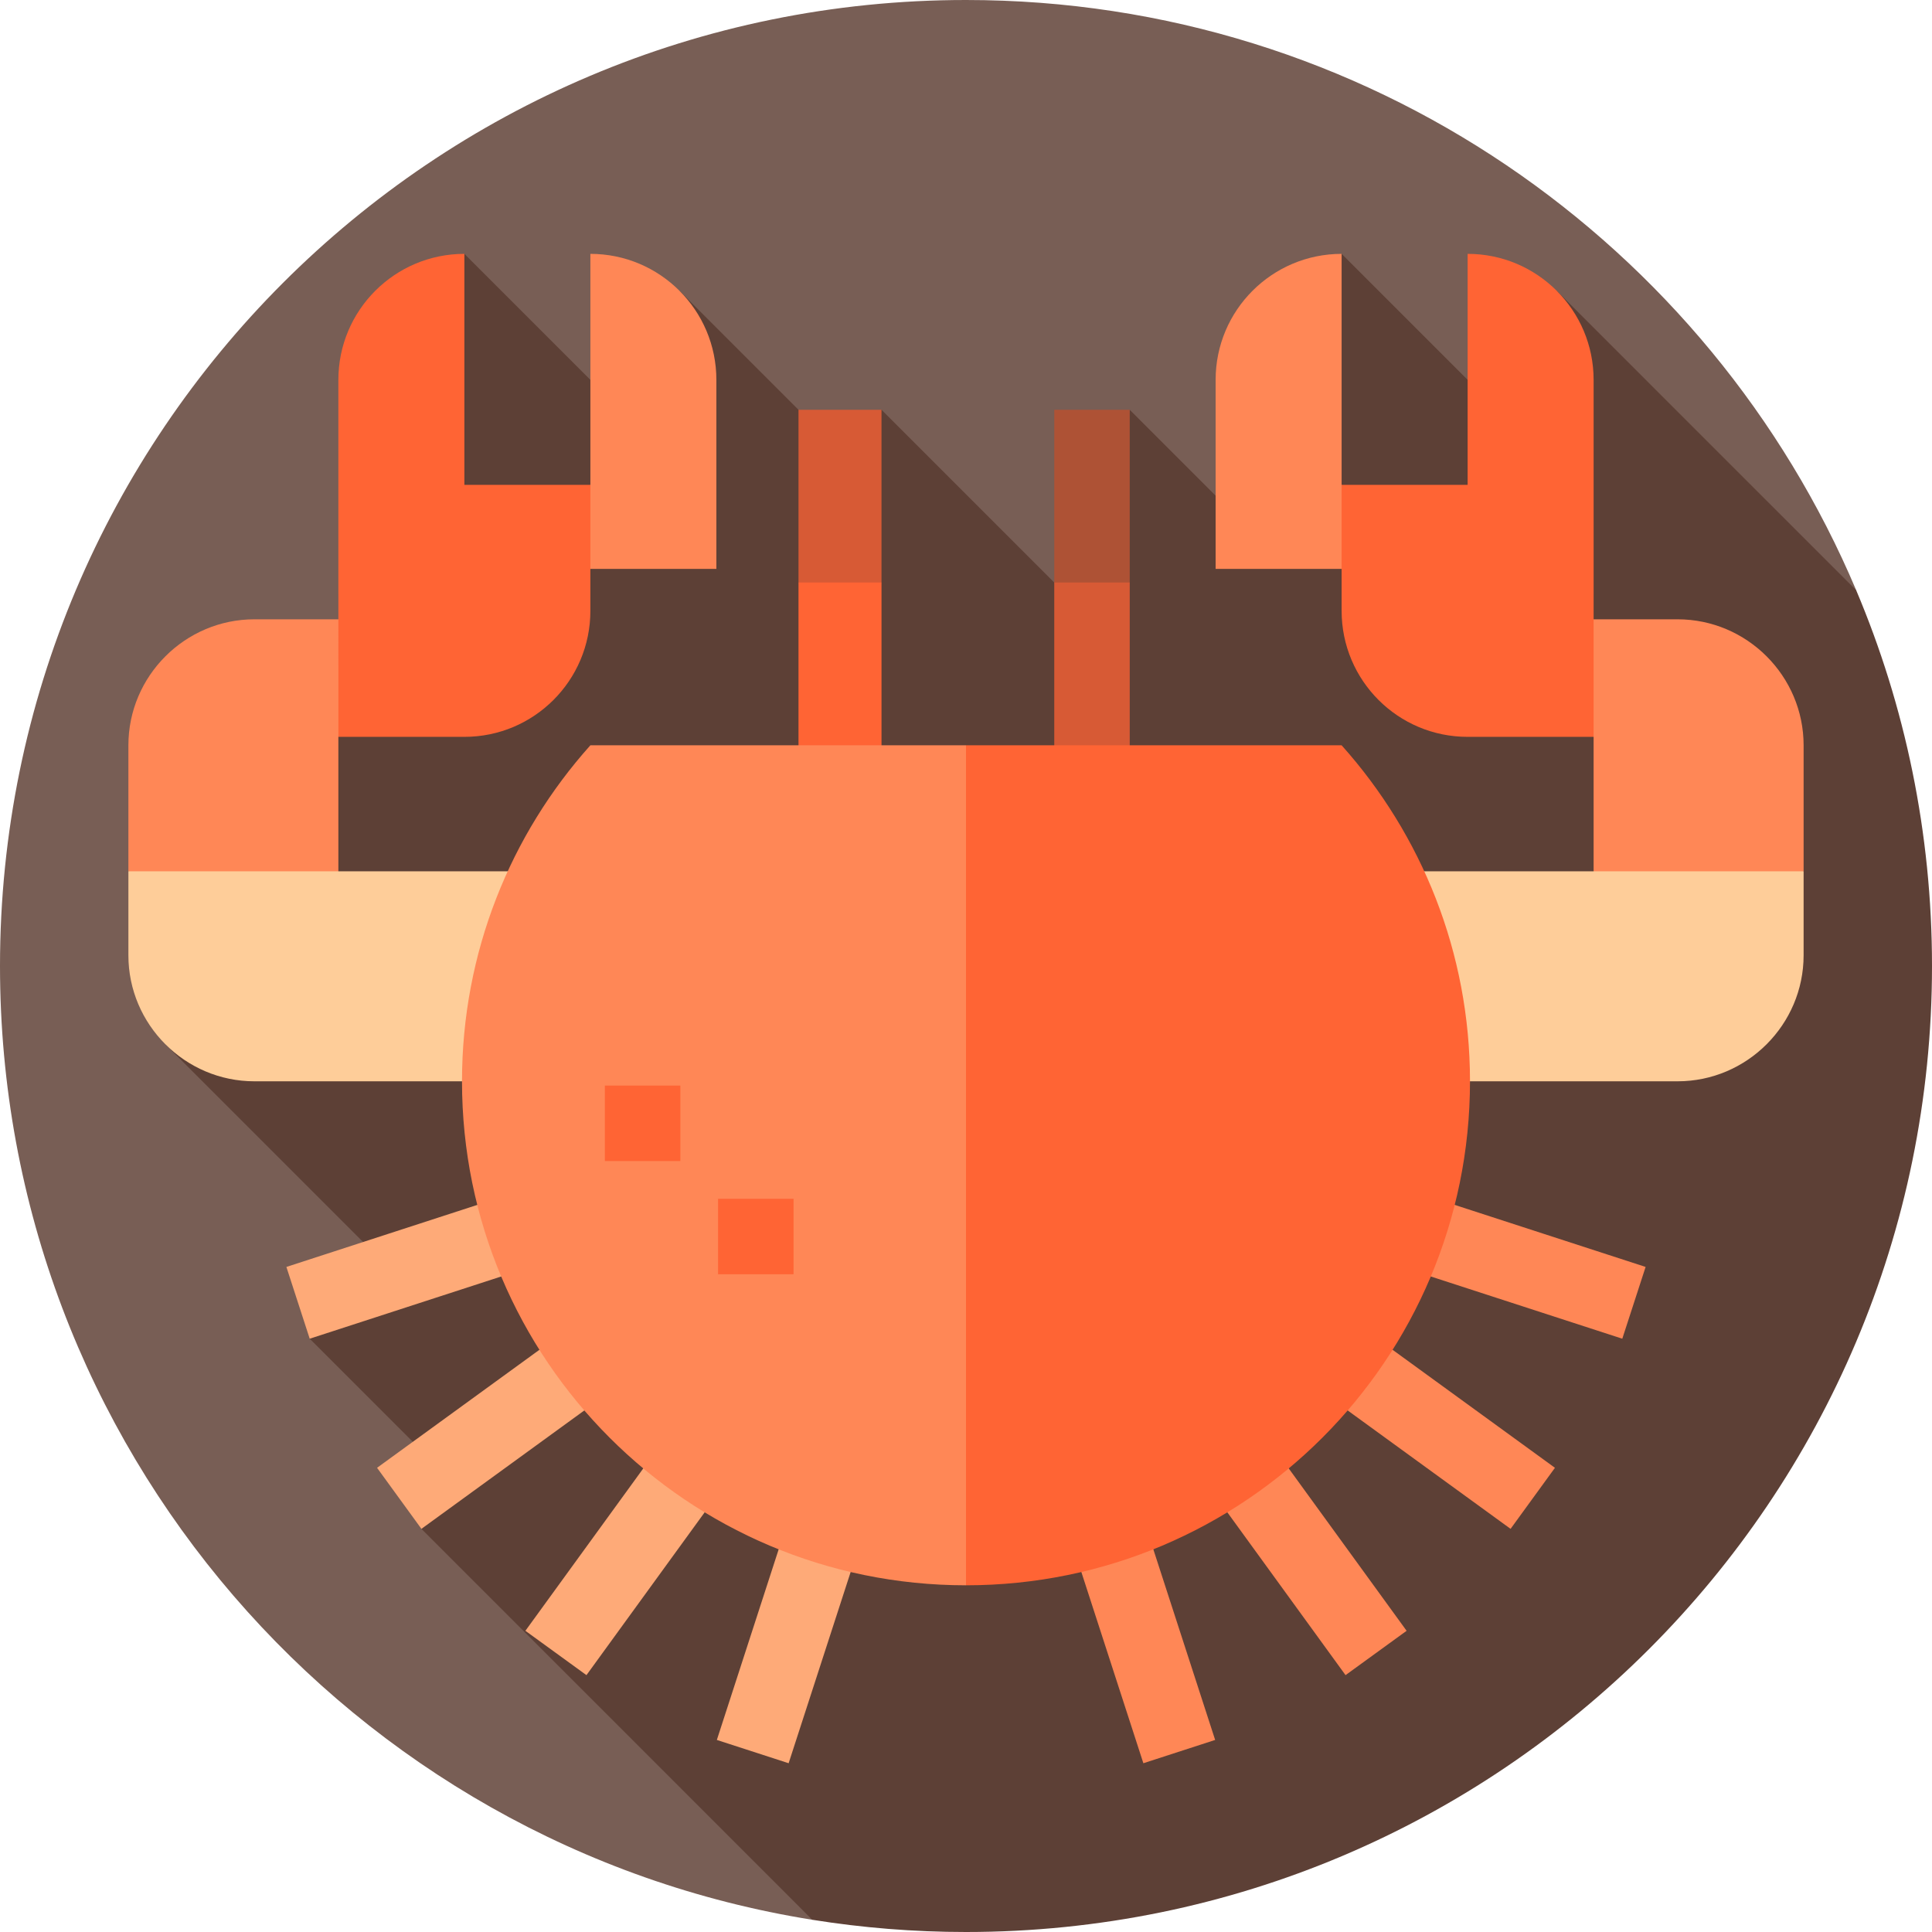 <?xml version="1.0" encoding="iso-8859-1"?>
<!-- Generator: Adobe Illustrator 19.0.0, SVG Export Plug-In . SVG Version: 6.00 Build 0)  -->
<svg xmlns="http://www.w3.org/2000/svg" xmlns:xlink="http://www.w3.org/1999/xlink" version="1.1" id="Layer_1" x="0px" y="0px" viewBox="0 0 512 512" style="enable-background:new 0 0 512 512;" xml:space="preserve">
<path style="fill:#785E55;" d="M491.91,156.421C453.067,64.506,362.067,0,256,0C114.615,0,0,114.615,0,256  c0,127.519,93.242,233.246,215.263,252.76C215.261,508.76,491.91,156.421,491.91,156.421z"/>
<path style="fill:#5D4036;" d="M512,256c0-35.318-7.153-68.965-20.087-99.573c-0.003-0.006-79.367-79.371-79.367-79.371  l-12.007,35.212l-44.994-44.994l-25.623,71.855l-30.53-30.53l-10.13,55.652l-55.652-55.652l-12.119,9.881l-41.424-41.424  l-8.587,38.633l-48.414-48.414l-11.13,61.217l-68.1,148.255l58.133,58.133l-19.891,19.891l39.997,39.997l-10.391,10.393  L215.261,508.76c13.27,2.122,26.873,3.24,40.739,3.24C397.385,512,512,397.385,512,256z"/>
<polygon style="fill:#FEAA78;" points="230.068,337.478 215.588,327.007 205.082,312.553 199.533,295.578 75.896,335.75   82.076,354.771 199.48,316.624 99.923,388.983 111.682,405.161 211.539,332.584 139.233,432.179 155.417,443.929 227.942,344.033   189.972,461.104 208.996,467.274 249.103,343.616 "/>
<g>
	<polygon style="fill:#FF8756;" points="281.932,337.478 296.412,327.007 306.918,312.553 312.467,295.578 436.104,335.75    429.924,354.771 312.52,316.624 412.076,388.983 400.318,405.161 300.461,332.584 372.767,432.179 356.582,443.929    284.058,344.033 322.028,461.104 303.004,467.274 262.897,343.616  "/>
	<path style="fill:#FF8756;" d="M422.327,253.165l-0.004-57.89l-22.257-31.153h44.518c18.365,0,33.391,15.026,33.391,33.391v33.391   L422.327,253.165z"/>
</g>
<path style="fill:#FECD99;" d="M366.675,230.904v55.652h77.909c18.365,0,33.391-15.026,33.391-33.391v-22.261H366.675z"/>
<g>
	<path style="fill:#FF8756;" d="M156.456,67.275c18.438,0,33.387,14.95,33.391,33.391v50.087h-55.652l22.261-22.261L156.456,67.275   L156.456,67.275z"/>
	<path style="fill:#FF8756;" d="M89.673,253.165l-0.004-57.89l22.265-31.153H67.416c-18.365,0-33.391,15.026-33.391,33.391v33.391   L89.673,253.165z"/>
</g>
<path style="fill:#FF6434;" d="M123.064,67.275v61.217h33.391v33.391c0,18.446-14.949,33.395-33.391,33.391H89.677l-0.004-94.608  C89.677,82.225,104.627,67.275,123.064,67.275z"/>
<path style="fill:#FF8756;" d="M355.544,67.275c-18.438,0-33.387,14.95-33.391,33.391v50.087h55.652l-22.261-22.261L355.544,67.275  L355.544,67.275z"/>
<path style="fill:#FF6434;" d="M388.935,67.275v61.217h-33.391v33.391c0,18.446,14.949,33.395,33.391,33.391h33.387l0.004-94.608  C422.323,82.225,407.373,67.275,388.935,67.275z"/>
<path style="fill:#FECD99;" d="M145.325,230.904v55.652H67.416c-18.365,0-33.391-15.026-33.391-33.391v-22.261H145.325z"/>
<polygon style="fill:#AE5235;" points="299.391,108.599 279.391,108.599 279.391,154.375 289.391,165.505 299.391,154.375 "/>
<g>
	<rect x="279.39" y="154.37" style="fill:#D75A35;" width="20" height="54.27"/>
	<polygon style="fill:#D75A35;" points="233.609,108.599 233.609,154.375 222.609,165.505 211.609,154.375 211.609,108.599  "/>
</g>
<g>
	<rect x="211.61" y="154.37" style="fill:#FF6434;" width="22" height="54.27"/>
	<path style="fill:#FF6434;" d="M355.544,197.513H256l-33.391,111.304L256,420.121c73.766,0,133.565-59.799,133.565-133.565   C389.565,252.345,376.697,221.143,355.544,197.513z"/>
</g>
<path style="fill:#FF8756;" d="M156.456,197.513c-21.153,23.631-34.021,54.832-34.021,89.043  c0,73.766,59.799,133.565,133.565,133.565V197.513H156.456z"/>
<g>
	<rect x="190.3" y="317.69" style="fill:#FF6434;" width="20" height="20"/>
	<rect x="160.3" y="287.69" style="fill:#FF6434;" width="20" height="20"/>
</g>
<g>
</g>
<g>
</g>
<g>
</g>
<g>
</g>
<g>
</g>
<g>
</g>
<g>
</g>
<g>
</g>
<g>
</g>
<g>
</g>
<g>
</g>
<g>
</g>
<g>
</g>
<g>
</g>
<g>
</g>
</svg>
